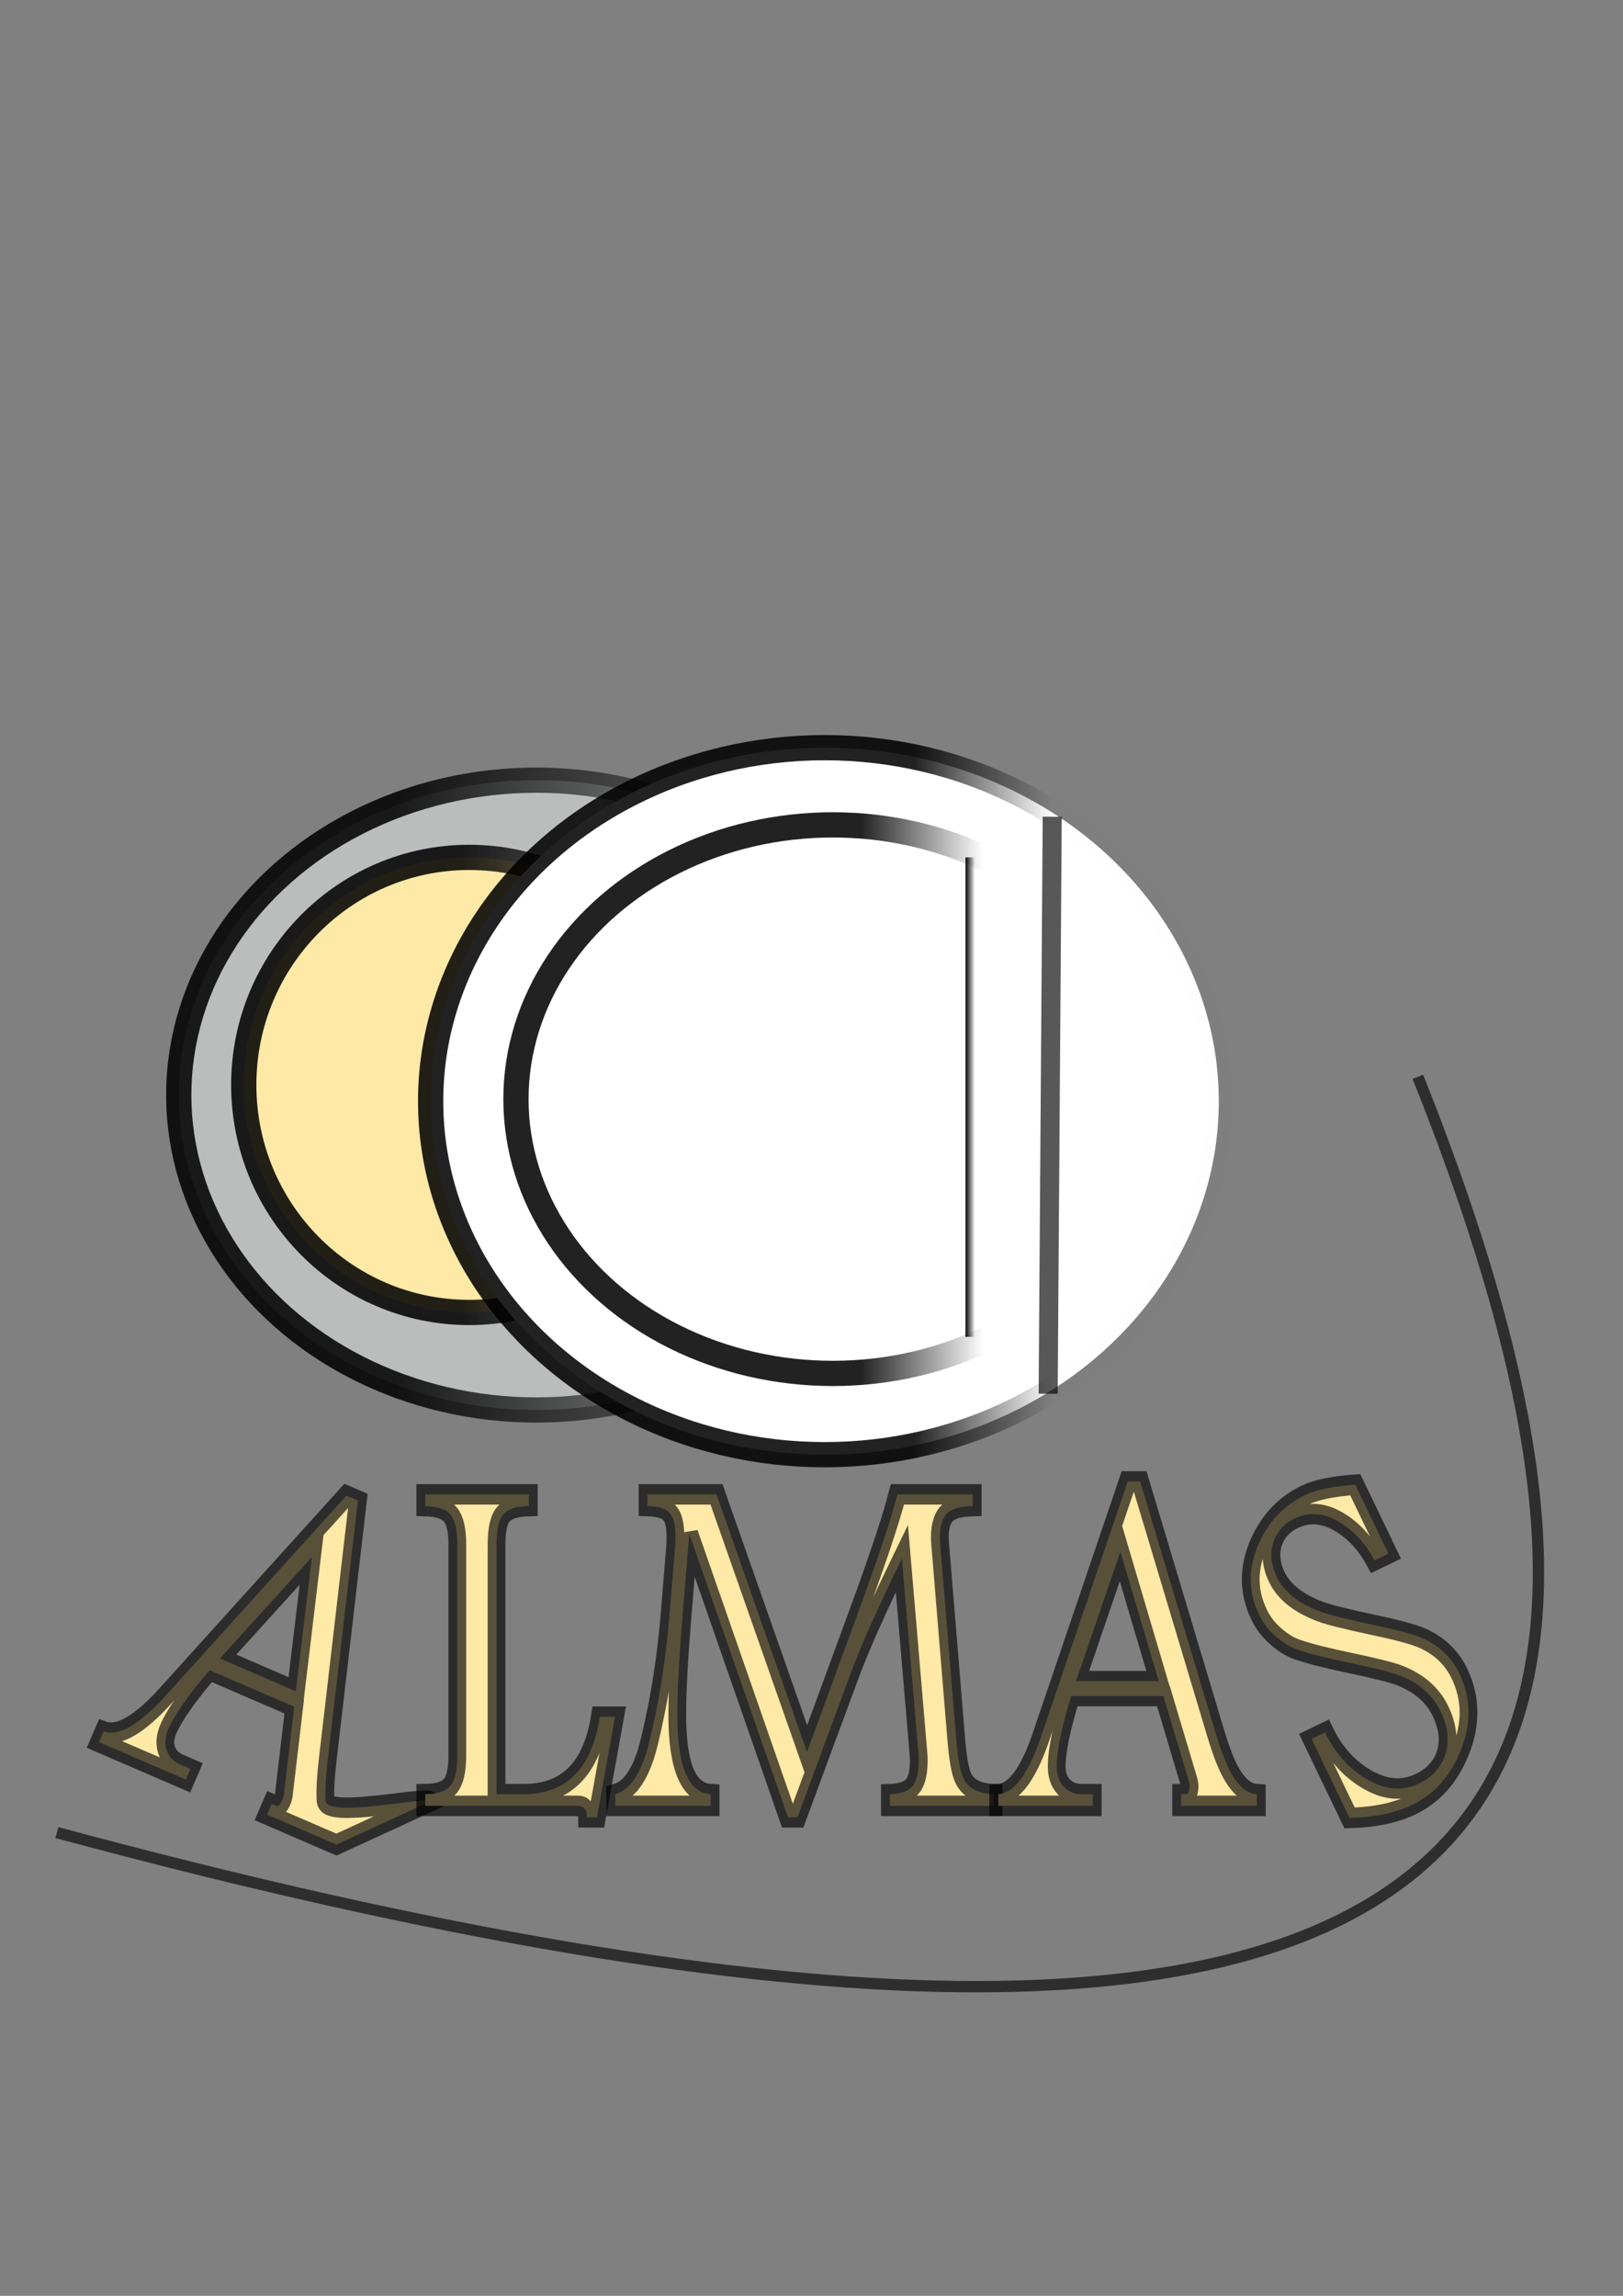 <?xml version="1.0" encoding="UTF-8" standalone="no"?>
<!-- Created with Inkscape (http://www.inkscape.org/) -->

<svg
   width="210mm"
   height="297mm"
   viewBox="0 0 210 297"
   version="1.1"
   id="svg12"
   inkscape:version="1.2.2 (732a01da63, 2022-12-09)"
   sodipodi:docname="drawing-8.svg"
   xmlns:inkscape="http://www.inkscape.org/namespaces/inkscape"
   xmlns:sodipodi="http://sodipodi.sourceforge.net/DTD/sodipodi-0.dtd"
   xmlns:xlink="http://www.w3.org/1999/xlink"
   xmlns="http://www.w3.org/2000/svg"
   xmlns:svg="http://www.w3.org/2000/svg">
  <rect x="0" y="0" width="210" height="297" fill="#808080" stroke="none"/>
  <sodipodi:namedview
     id="namedview14"
     pagecolor="#ffffff"
     bordercolor="#000000"
     borderopacity="0.25"
     inkscape:showpageshadow="2"
     inkscape:pageopacity="0.0"
     inkscape:pagecheckerboard="0"
     inkscape:deskcolor="#d1d1d1"
     inkscape:document-units="mm"
     showgrid="false"
     inkscape:zoom="0.50333193"
     inkscape:cx="38.74183"
     inkscape:cy="536.42534"
     inkscape:window-width="1360"
     inkscape:window-height="745"
     inkscape:window-x="-8"
     inkscape:window-y="-8"
     inkscape:window-maximized="1"
     inkscape:current-layer="layer1" />
  <defs
     id="defs9">
    <linearGradient
       inkscape:collect="always"
       id="linearGradient3263">
      <stop
         style="stop-color:#000000;stop-opacity:1;"
         offset="0"
         id="stop3259" />
      <stop
         style="stop-color:#000000;stop-opacity:0;"
         offset="0.5"
         id="stop3261" />
    </linearGradient>
    <linearGradient
       inkscape:collect="always"
       id="linearGradient3121">
      <stop
         style="stop-color:#000000;stop-opacity:1;"
         offset="0"
         id="stop3117" />
      <stop
         style="stop-color:#000000;stop-opacity:0;"
         offset="0.25"
         id="stop3119" />
    </linearGradient>
    <linearGradient
       inkscape:collect="always"
       id="linearGradient3111">
      <stop
         style="stop-color:#000000;stop-opacity:1;"
         offset="0.223"
         id="stop3107" />
      <stop
         style="stop-color:#000000;stop-opacity:0.005;"
         offset="0.459"
         id="stop3109" />
    </linearGradient>
    <linearGradient
       inkscape:collect="always"
       id="linearGradient3101">
      <stop
         style="stop-color:#000000;stop-opacity:1;"
         offset="0"
         id="stop3097" />
      <stop
         style="stop-color:#000000;stop-opacity:0;"
         offset="0.747"
         id="stop3099" />
    </linearGradient>
    <linearGradient
       inkscape:collect="always"
       id="linearGradient2243">
      <stop
         style="stop-color:#000000;stop-opacity:1;"
         offset="0"
         id="stop2239" />
      <stop
         style="stop-color:#000000;stop-opacity:0;"
         offset="0.672"
         id="stop2241" />
    </linearGradient>
    <linearGradient
       inkscape:collect="always"
       xlink:href="#linearGradient2243"
       id="linearGradient2245"
       x1="51.46"
       y1="140.615"
       x2="147.241"
       y2="140.615"
       gradientUnits="userSpaceOnUse" />
    <linearGradient
       inkscape:collect="always"
       xlink:href="#linearGradient3101"
       id="linearGradient3103"
       x1="59.87"
       y1="139.301"
       x2="126.74"
       y2="139.301"
       gradientUnits="userSpaceOnUse" />
    <linearGradient
       inkscape:collect="always"
       xlink:href="#linearGradient3111"
       id="linearGradient3113"
       x1="101.398"
       y1="141.404"
       x2="177.204"
       y2="141.404"
       gradientUnits="userSpaceOnUse" />
    <linearGradient
       inkscape:collect="always"
       xlink:href="#linearGradient3121"
       id="linearGradient3123"
       x1="111.385"
       y1="141.404"
       x2="175.102"
       y2="141.404"
       gradientUnits="userSpaceOnUse" />
    <linearGradient
       inkscape:collect="always"
       xlink:href="#linearGradient3263"
       id="linearGradient3265"
       x1="124.927"
       y1="141.929"
       x2="127.392"
       y2="141.929"
       gradientUnits="userSpaceOnUse" />
  </defs>
  <g
     inkscape:label="Layer 1"
     inkscape:groupmode="layer"
     id="layer1">
    <ellipse
       style="fill:#fbffff;fill-opacity:0.477;stroke:url(#linearGradient2245);stroke-width:3.265;stroke-dasharray:none;stroke-opacity:0.865;paint-order:fill markers stroke;stop-color:#000000"
       id="path1734"
       cx="69.388"
       cy="141.666"
       rx="46.258"
       ry="40.739" />
    <ellipse
       style="fill:#ffe9a6;fill-opacity:1;stroke:url(#linearGradient3103);stroke-width:3.265;stroke-dasharray:none;stroke-opacity:0.865;paint-order:fill markers stroke;stop-color:#000000"
       id="path3095"
       cx="60.714"
       cy="140.352"
       rx="29.174"
       ry="29.437" />
    <ellipse
       style="fill:#ffffff;fill-opacity:1;stroke:url(#linearGradient3113);stroke-width:3.265;stroke-dasharray:none;stroke-opacity:0.865;paint-order:fill markers stroke;stop-color:#000000"
       id="path3105"
       cx="106.71"
       cy="142.455"
       rx="50.989"
       ry="45.733" />
    <ellipse
       style="fill:#ffffff;fill-opacity:1;stroke:url(#linearGradient3123);stroke-width:3.265;stroke-dasharray:none;stroke-opacity:0.865;paint-order:fill markers stroke;stop-color:#000000"
       id="path3115"
       cx="107.761"
       cy="142.192"
       rx="41.002"
       ry="35.482" />
    <path
       style="display:inline;fill:#ffdf7e;fill-rule:evenodd;stroke:url(#linearGradient3265);stroke-width:2.465;stroke-linecap:butt;stroke-linejoin:miter;stroke-opacity:1;stroke-dasharray:none"
       d="m 126.159,110.915 0,62.028"
       id="path3253"
       inkscape:connector-type="polyline"
       inkscape:connector-curvature="0" />
    <path
       style="fill:none;fill-rule:evenodd;stroke:#000000;stroke-width:0.265px;stroke-linecap:butt;stroke-linejoin:miter;stroke-opacity:1"
       d="m 120.377,213.945 v 0"
       id="path3255"
       inkscape:connector-type="polyline"
       inkscape:connector-curvature="0" />
    <path
       style="fill:#ffd556;fill-rule:evenodd;stroke:#000000;stroke-width:2.465;stroke-linecap:butt;stroke-linejoin:miter;stroke-opacity:0.655;stroke-dasharray:none"
       d="m 136.147,105.658 -0.526,74.644"
       id="path3257"
       inkscape:connector-type="polyline"
       inkscape:connector-curvature="0" />
    <g
       aria-label="ALMAS"
       transform="scale(0.931,1.075)"
       id="text3321"
       style="font-size:60.026px;font-family:Andalus;-inkscape-font-specification:Andalus;fill:#ffe9a6;stroke:#000000;stroke-width:2.465;stroke-opacity:0.655;paint-order:fill markers stroke;stop-color:#000000">
      <path
         d="m 46.761,221.979 -9.661,-3.61 0.644,-1.292 0.619,0.231 c 0.305,0.114 0.605,-0.125 0.9,-0.717 0.089,-0.179 0.152,-0.39 0.187,-0.632 l 1.437,-10.572 -11.76,-4.394 c -2.972,3.018 -4.883,5.379 -5.732,7.084 -0.465,0.933 -0.54,1.788 -0.225,2.565 0.315,0.777 0.939,1.34 1.872,1.689 l 1.426,0.533 -0.644,1.292 -12.056,-4.504 0.644,-1.292 c 2.081,0.65 4.979,-0.81 8.695,-4.381 l 25.046,-24 1.588,0.593 -4.177,31.063 c -0.302,2.186 -0.407,3.87 -0.315,5.053 0.173,2.129 13.32,-0.451 14.585,0.085 z m -5.649,-18.454 2.236,-16.147 -12.785,12.206 z"
         id="path3477"
         sodipodi:nodetypes="ccccscccsssccccccccccccccc" />
      <path
         d="m 85.482,206.592 -2.521,12.105 h -1.378 q -0.029,-1.378 -1.26,-1.378 H 59.103 v -1.407 q 2.609,-0.029 3.517,-1.026 0.938,-0.997 0.938,-3.634 v -25.353 q 0,-2.638 -0.938,-3.605 -0.909,-0.997 -3.517,-1.055 v -1.407 h 14.391 v 1.407 q -2.667,0.059 -3.576,1.026 -0.909,0.938 -0.909,3.634 v 30.013 h 3.81 q 8.881,0 10.551,-9.32 z"
         id="path3479" />
      <path
         d="m 138.093,217.32 h -14.42 v -1.407 q 2.286,-0.059 3.136,-0.938 0.879,-0.879 0.879,-3.136 0,-0.41 -0.059,-0.997 l -2.286,-23.301 q -5.012,8.91 -7.152,13.922 l -7.357,17.234 h -1.319 l -13.717,-34.117 -0.997,10.522 q -0.674,7.122 -0.674,11.284 0,9.262 4.631,9.526 v 1.407 H 85.511 v -1.407 q 2.521,-0.586 4.045,-4.279 0.674,-1.583 1.7,-6.038 1.26,-5.481 1.847,-11.783 l 0.733,-7.796 q 0.029,-0.322 0.029,-1.202 0,-2.11 -0.909,-2.843 -0.791,-0.674 -2.96,-0.733 v -1.407 h 9.584 l 12.574,31.01 7.21,-17.029 q 4.074,-9.643 5.364,-13.981 h 10.464 v 1.407 q -2.374,0.059 -3.341,0.703 -1.231,0.821 -1.231,3.048 0,0.352 0.029,0.674 l 2.228,23.389 q 0.352,3.81 0.997,4.924 1.026,1.847 4.221,1.934 z"
         id="path3481" />
      <path
         d="m 174.671,217.32 h -10.522 v -1.407 h 0.674 q 0.498,0 0.498,-0.967 0,-0.293 -0.117,-0.645 l -3.517,-10.2 h -12.808 q -2.022,5.686 -2.022,8.471 0,1.524 0.967,2.433 0.967,0.909 2.491,0.909 h 1.553 v 1.407 h -13.131 v -1.407 q 3.312,-0.176 5.979,-7.005 l 12.017,-30.629 h 1.729 l 10.376,29.955 q 1.084,3.165 2.022,4.748 1.7,2.843 3.81,2.931 z m -13.629,-15.007 -5.334,-15.593 -6.155,15.593 z"
         id="path3483" />
      <path
         d="m 202.826,201.395 q 2.464,4.438 0.145,9.339 -2.146,4.569 -6.716,6.471 -3.46,1.441 -8.69,1.57 l -5.28,-9.509 1.875,-0.781 q 2.024,3.645 5.61,5.534 3.917,2.076 7.457,0.603 2.8,-1.166 3.66,-3.54 0.846,-2.401 -0.694,-5.175 -1.599,-2.879 -5.66,-4.278 -1.64,-0.553 -7.137,-1.549 -4.628,-0.837 -7.043,-1.555 -1.637,-0.489 -3.201,-1.724 -1.367,-1.057 -2.174,-2.51 -2.303,-4.147 -0.016,-8.579 2.079,-3.988 6.384,-5.78 2.351,-0.979 7.008,-1.26 l 4.606,8.294 -1.928,0.803 q -1.93,-3.066 -4.853,-4.581 -3.254,-1.702 -6.265,-0.448 -2.192,0.913 -2.938,2.85 -0.728,2.027 0.475,4.193 1.496,2.694 6.086,4.166 1.708,0.557 7.395,1.604 4.995,0.912 6.735,1.586 3.548,1.352 5.161,4.258 z"
         id="path3485" />
    </g>
    <path
       style="fill:none;fill-rule:evenodd;stroke:#000000;stroke-width:1.465;stroke-linecap:butt;stroke-linejoin:miter;stroke-opacity:0.641;stroke-dasharray:none"
       d="M 7.359,237.074 C 206.493,290.73 219.117,228.649 183.457,139.301"
       id="path3488"
       inkscape:connector-type="polyline"
       inkscape:connector-curvature="0"
       sodipodi:nodetypes="cc" />
  </g>
</svg>
